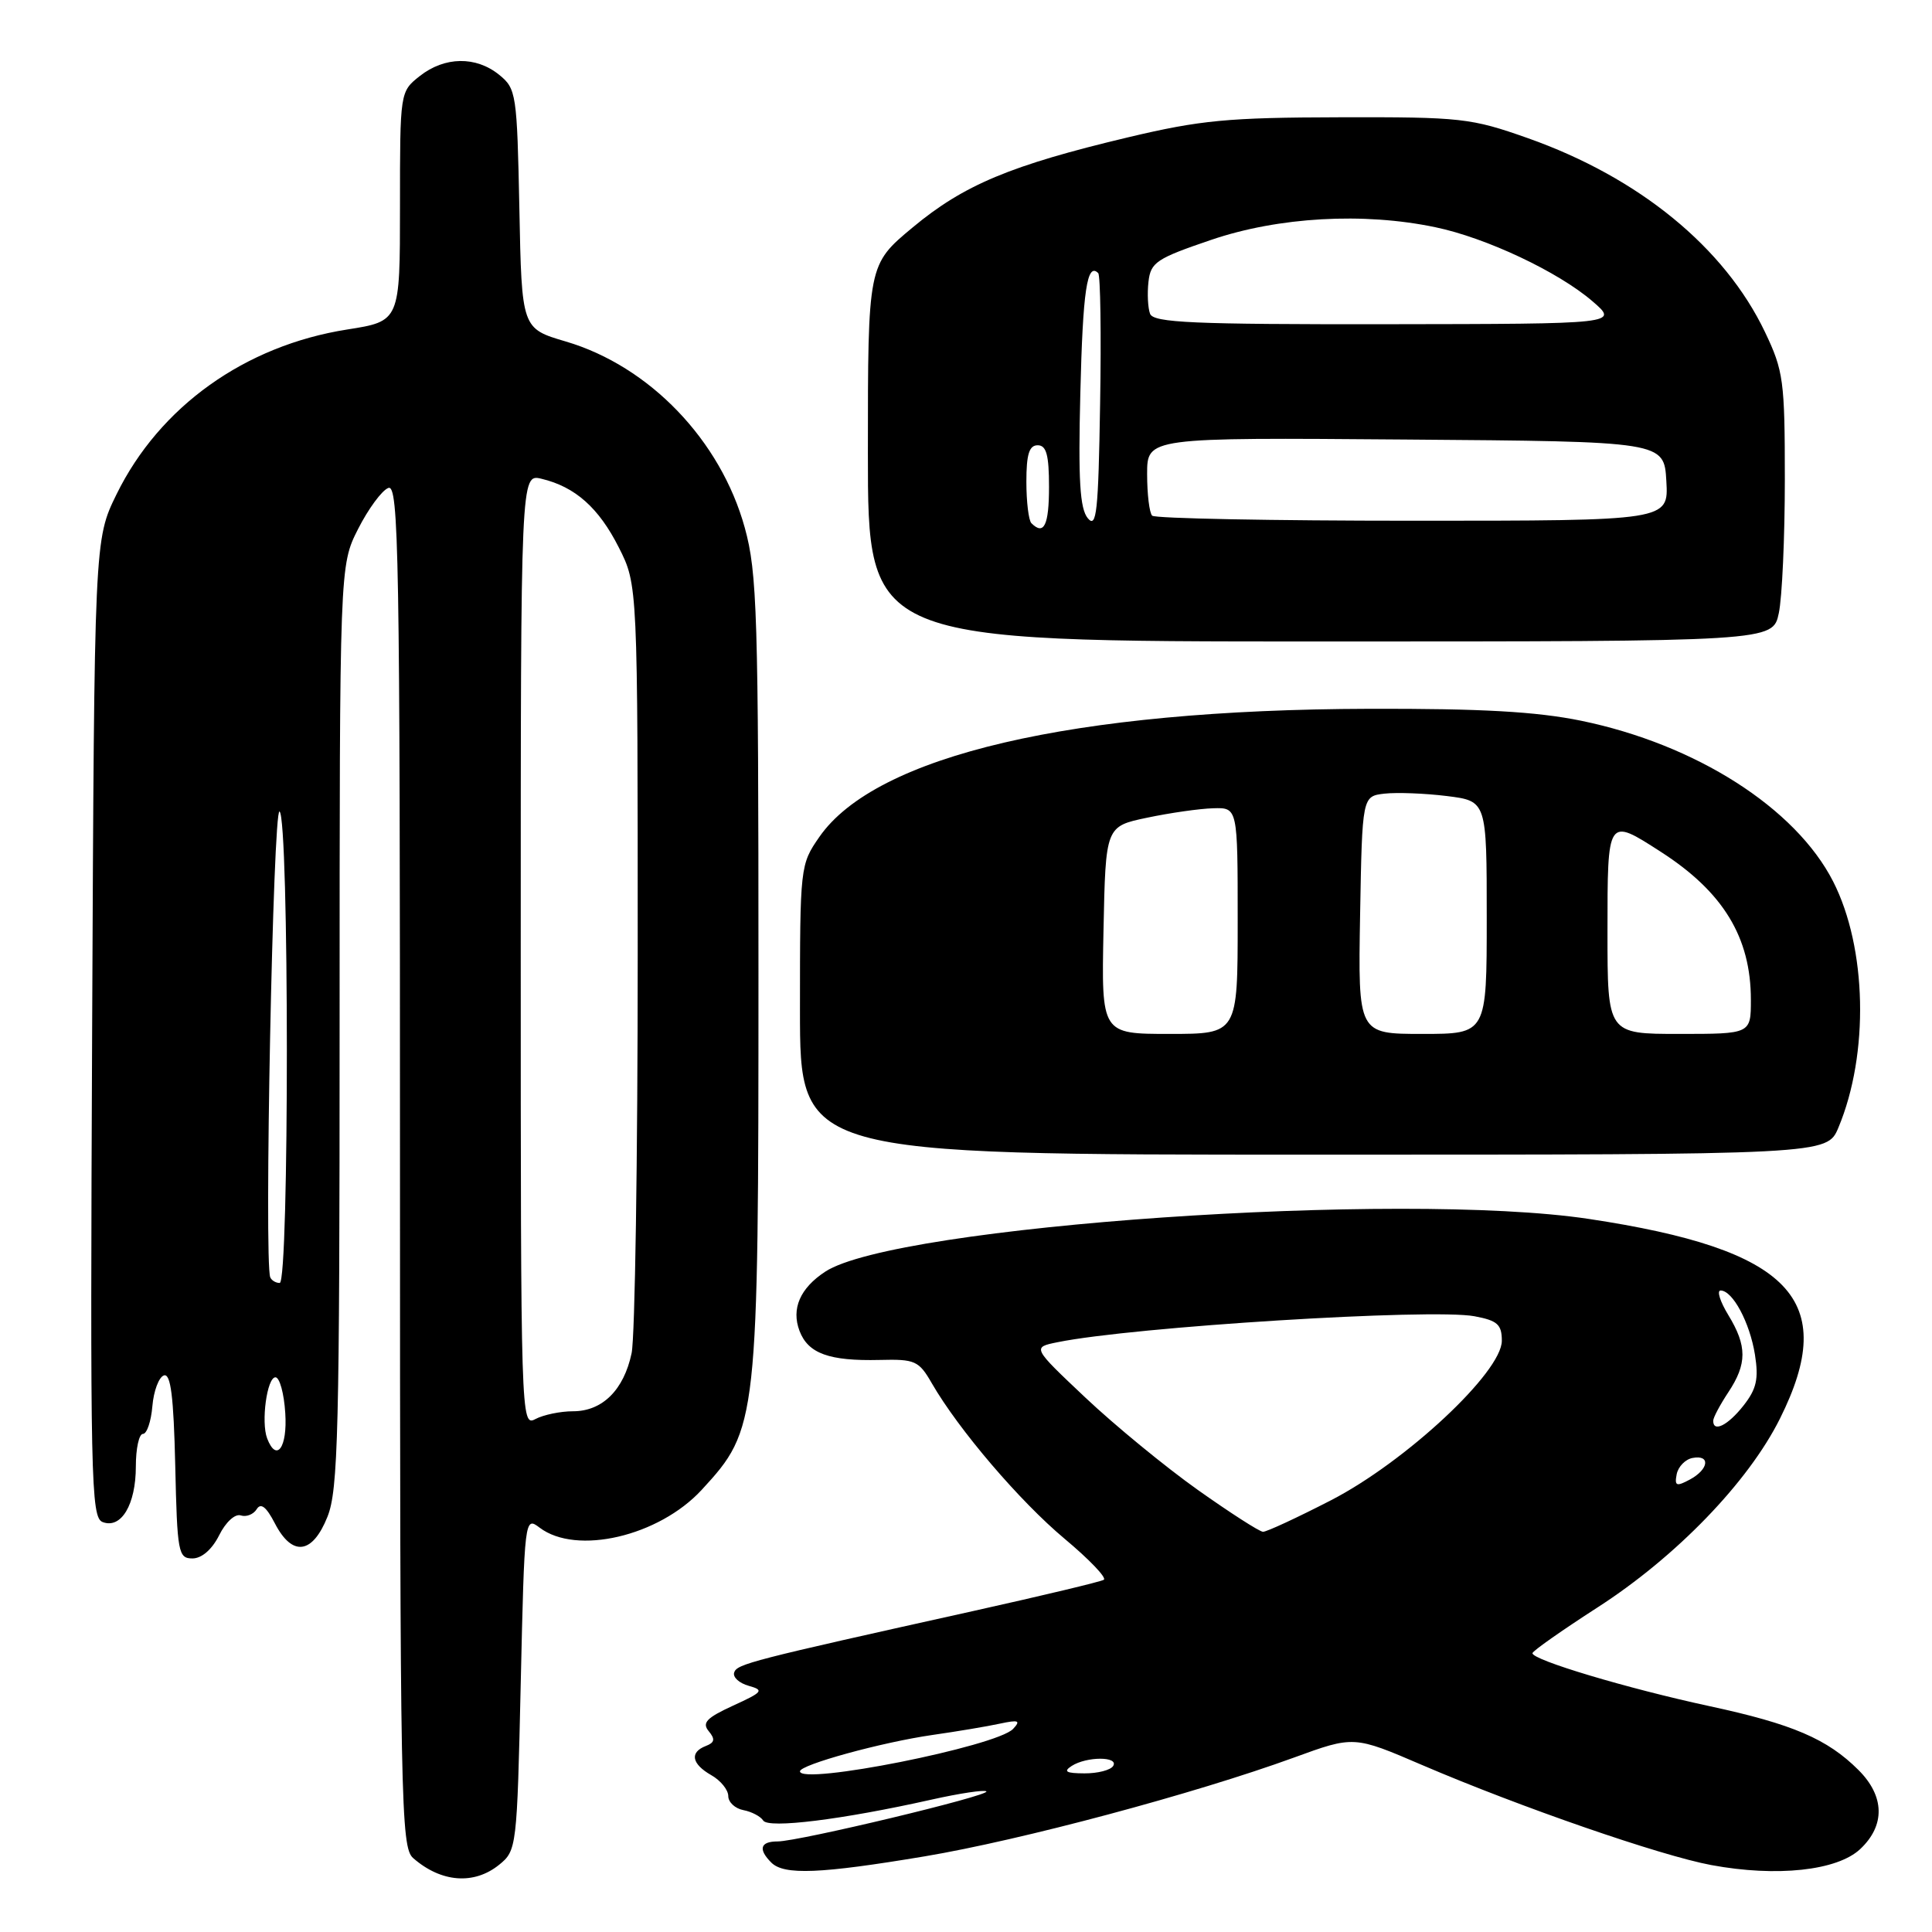 <?xml version="1.0" encoding="UTF-8" standalone="no"?>
<!DOCTYPE svg PUBLIC "-//W3C//DTD SVG 1.1//EN" "http://www.w3.org/Graphics/SVG/1.1/DTD/svg11.dtd" >
<svg xmlns="http://www.w3.org/2000/svg" xmlns:xlink="http://www.w3.org/1999/xlink" version="1.1" viewBox="0 0 256 256">
 <g >
 <path fill="currentColor"
d=" M 66.14 247.09 C 68.46 245.21 68.51 244.82 69.00 223.04 C 69.50 201.11 69.52 200.92 71.50 202.42 C 76.38 206.12 87.30 203.57 92.98 197.41 C 100.42 189.33 100.50 188.63 100.50 129.00 C 100.50 81.42 100.33 75.89 98.69 69.94 C 95.49 58.33 86.06 48.52 74.97 45.25 C 69.13 43.53 69.13 43.53 68.82 27.67 C 68.51 12.40 68.41 11.75 66.14 9.91 C 63.06 7.42 58.93 7.48 55.63 10.07 C 53.00 12.15 53.00 12.15 53.00 27.35 C 53.00 42.56 53.00 42.56 46.01 43.66 C 32.45 45.79 21.15 53.87 15.44 65.50 C 12.50 71.50 12.50 71.50 12.21 136.27 C 11.94 196.24 12.04 201.08 13.60 201.68 C 16.06 202.62 18.00 199.37 18.00 194.31 C 18.00 191.94 18.42 190.00 18.94 190.00 C 19.46 190.00 20.02 188.35 20.19 186.33 C 20.36 184.31 21.05 182.47 21.72 182.25 C 22.62 181.96 23.01 185.03 23.22 194.18 C 23.48 205.74 23.62 206.50 25.50 206.50 C 26.73 206.50 28.09 205.32 29.04 203.43 C 29.90 201.69 31.15 200.55 31.90 200.80 C 32.63 201.04 33.58 200.67 34.01 199.98 C 34.56 199.09 35.28 199.65 36.42 201.85 C 38.72 206.30 41.40 205.96 43.39 200.98 C 44.81 197.44 45.00 189.68 45.00 135.95 C 45.00 74.93 45.00 74.93 47.45 70.09 C 48.80 67.43 50.60 64.98 51.45 64.66 C 52.84 64.12 53.00 73.30 53.00 154.38 C 53.00 239.14 53.11 244.78 54.75 246.21 C 58.46 249.45 62.81 249.78 66.14 247.09 Z  M 122.50 245.98 C 135.27 243.84 158.33 237.67 171.45 232.89 C 179.40 229.99 179.40 229.99 188.45 233.88 C 201.46 239.46 220.06 245.89 226.75 247.13 C 235.42 248.74 243.44 247.88 246.49 245.01 C 249.82 241.88 249.74 238.01 246.26 234.54 C 242.14 230.42 237.52 228.44 226.50 226.07 C 215.64 223.73 202.96 219.94 203.06 219.05 C 203.10 218.75 206.97 216.03 211.67 213.00 C 222.09 206.29 231.65 196.40 235.85 187.98 C 243.73 172.21 237.35 165.55 210.50 161.51 C 185.63 157.78 118.66 162.41 109.35 168.50 C 106.01 170.69 104.83 173.42 105.94 176.35 C 107.08 179.35 109.86 180.36 116.56 180.20 C 121.25 180.08 121.75 180.30 123.47 183.29 C 127.02 189.44 135.14 198.94 141.06 203.89 C 144.34 206.63 146.68 209.08 146.26 209.33 C 145.84 209.59 138.07 211.44 129.00 213.46 C 99.40 220.03 97.64 220.49 97.28 221.62 C 97.08 222.24 97.95 223.03 99.21 223.38 C 101.28 223.96 101.09 224.20 97.13 226.01 C 93.62 227.62 92.99 228.28 93.91 229.39 C 94.79 230.45 94.70 230.90 93.53 231.35 C 91.35 232.19 91.64 233.73 94.25 235.22 C 95.49 235.92 96.50 237.17 96.50 237.99 C 96.50 238.80 97.40 239.64 98.50 239.85 C 99.60 240.06 100.78 240.68 101.13 241.23 C 101.82 242.32 111.59 241.11 123.38 238.47 C 127.17 237.62 130.46 237.13 130.70 237.37 C 131.24 237.91 105.83 244.00 103.03 244.00 C 100.74 244.00 100.43 245.03 102.20 246.80 C 103.89 248.49 108.68 248.29 122.50 245.98 Z  M 243.60 149.41 C 247.69 139.64 247.38 125.59 242.90 116.80 C 237.92 107.05 224.71 98.63 209.50 95.50 C 203.57 94.29 196.30 93.88 181.41 93.92 C 142.12 94.02 116.05 100.10 108.56 110.91 C 106.03 114.56 106.00 114.83 106.00 133.80 C 106.00 153.00 106.00 153.00 174.05 153.00 C 242.10 153.00 242.10 153.00 243.60 149.41 Z  M 235.70 81.25 C 236.14 79.19 236.50 71.20 236.50 63.50 C 236.50 50.45 236.32 49.13 233.87 44.00 C 228.52 32.79 217.18 23.52 202.46 18.31 C 194.90 15.64 193.64 15.50 177.50 15.54 C 162.72 15.57 159.06 15.92 149.50 18.19 C 133.91 21.90 127.72 24.49 120.94 30.13 C 115.00 35.07 115.00 35.07 115.00 60.04 C 115.00 85.00 115.00 85.00 174.95 85.00 C 234.91 85.00 234.91 85.00 235.70 81.25 Z  M 35.40 190.60 C 34.57 188.43 35.38 182.50 36.50 182.50 C 37.05 182.50 37.64 184.64 37.80 187.25 C 38.10 191.81 36.64 193.83 35.40 190.60 Z  M 69.00 125.93 C 69.00 62.78 69.00 62.78 71.75 63.44 C 76.21 64.50 79.34 67.28 82.00 72.55 C 84.50 77.50 84.50 77.50 84.50 126.50 C 84.50 153.45 84.14 177.21 83.69 179.31 C 82.66 184.18 79.82 187.00 75.93 187.00 C 74.25 187.00 72.00 187.47 70.93 188.04 C 69.03 189.05 69.00 188.05 69.00 125.93 Z  M 35.81 169.25 C 34.98 167.23 36.18 106.99 37.04 107.53 C 38.32 108.32 38.34 170.00 37.06 170.00 C 36.54 170.00 35.98 169.66 35.81 169.25 Z  M 106.00 234.71 C 106.00 233.84 116.80 230.87 123.50 229.90 C 126.80 229.43 130.85 228.75 132.50 228.39 C 134.98 227.86 135.28 227.98 134.24 229.09 C 132.05 231.41 106.00 236.59 106.00 234.71 Z  M 142.00 234.00 C 143.98 232.72 148.29 232.72 147.50 234.00 C 147.16 234.55 145.45 234.99 143.69 234.98 C 141.26 234.97 140.86 234.74 142.00 234.00 Z  M 158.70 197.41 C 154.42 194.37 147.73 188.88 143.84 185.21 C 136.76 178.53 136.76 178.53 140.13 177.85 C 150.19 175.80 189.70 173.35 195.38 174.41 C 198.42 174.98 199.00 175.50 199.00 177.66 C 199.00 181.81 186.27 193.69 176.35 198.80 C 171.86 201.11 167.81 202.99 167.35 202.97 C 166.88 202.95 162.99 200.45 158.70 197.41 Z  M 222.17 195.34 C 222.37 194.34 223.31 193.37 224.26 193.19 C 226.68 192.72 226.44 194.69 223.91 196.05 C 222.12 197.01 221.87 196.90 222.17 195.34 Z  M 227.01 188.25 C 227.01 187.84 227.91 186.15 229.00 184.50 C 231.51 180.72 231.51 178.35 229.01 174.25 C 227.92 172.46 227.46 171.00 227.99 171.00 C 229.59 171.00 231.86 175.25 232.54 179.50 C 233.05 182.72 232.75 184.05 231.02 186.25 C 228.95 188.88 226.99 189.85 227.01 188.25 Z  M 146.22 123.25 C 146.50 109.50 146.50 109.50 152.00 108.35 C 155.03 107.71 158.96 107.15 160.75 107.10 C 164.00 107.00 164.00 107.00 164.00 122.00 C 164.00 137.00 164.00 137.00 154.97 137.00 C 145.94 137.00 145.94 137.00 146.22 123.25 Z  M 180.22 121.25 C 180.50 105.50 180.50 105.50 183.47 105.16 C 185.10 104.98 188.82 105.12 191.72 105.48 C 197.00 106.14 197.00 106.14 197.00 121.57 C 197.00 137.00 197.00 137.00 188.47 137.00 C 179.95 137.00 179.95 137.00 180.22 121.25 Z  M 213.00 123.50 C 213.00 108.25 212.97 108.30 220.05 112.86 C 228.33 118.18 232.00 124.20 232.00 132.47 C 232.00 137.00 232.00 137.00 222.50 137.00 C 213.00 137.00 213.00 137.00 213.00 123.50 Z  M 136.67 69.33 C 136.30 68.97 136.00 66.49 136.00 63.83 C 136.00 60.20 136.37 59.00 137.50 59.00 C 138.65 59.00 139.00 60.28 139.00 64.50 C 139.00 69.60 138.33 70.99 136.67 69.33 Z  M 144.14 68.67 C 143.09 67.40 142.86 63.64 143.15 52.09 C 143.48 38.50 144.04 34.71 145.52 36.19 C 145.81 36.48 145.93 44.28 145.77 53.51 C 145.54 67.84 145.30 70.07 144.14 68.67 Z  M 152.67 68.33 C 152.30 67.97 152.00 65.49 152.00 62.82 C 152.00 57.97 152.00 57.97 186.25 58.24 C 220.50 58.50 220.50 58.50 220.80 63.75 C 221.10 69.00 221.10 69.00 187.22 69.00 C 168.58 69.00 153.03 68.70 152.67 68.33 Z  M 152.39 41.58 C 152.10 40.81 152.00 38.89 152.18 37.33 C 152.47 34.76 153.23 34.25 160.50 31.78 C 169.41 28.75 180.66 28.11 190.20 30.11 C 196.92 31.51 206.47 36.01 211.00 39.91 C 214.50 42.92 214.50 42.92 183.72 42.96 C 158.07 42.99 152.85 42.76 152.39 41.58 Z "/>
</g>
</svg>